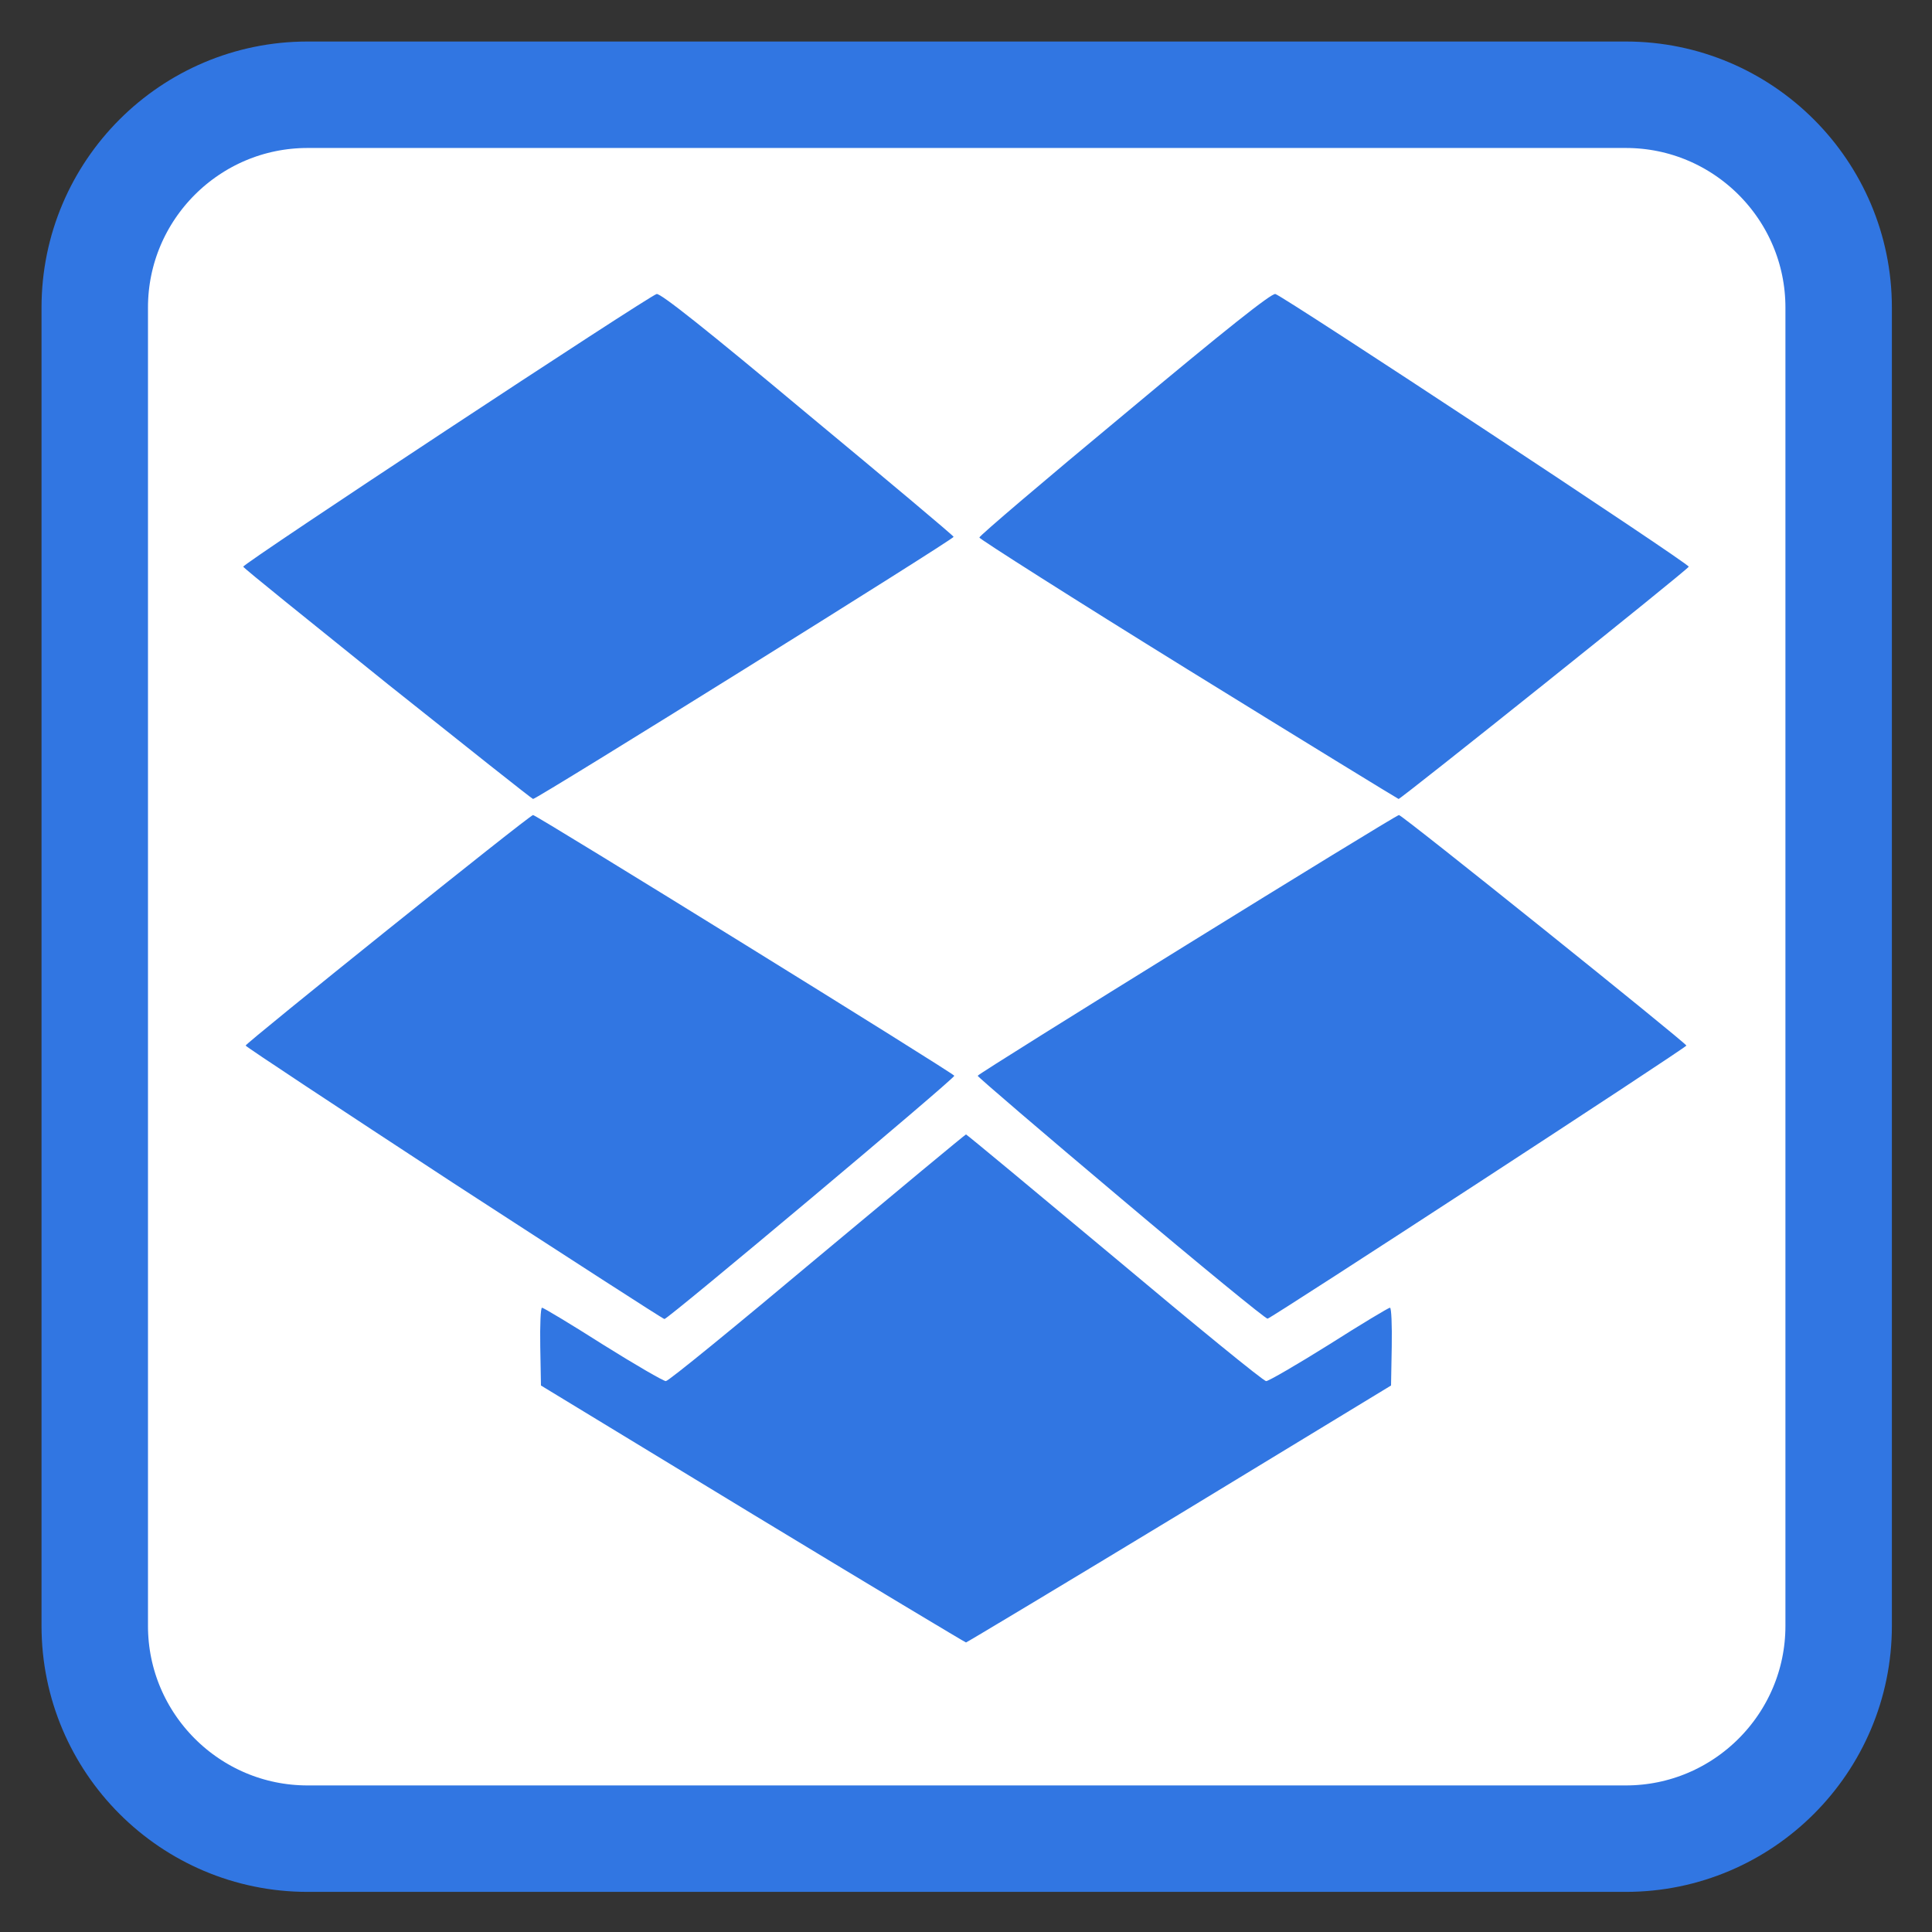 
<svg xmlns="http://www.w3.org/2000/svg" xmlns:xlink="http://www.w3.org/1999/xlink" width="22px" height="22px" viewBox="0 0 22 22" version="1.1">
<rect x="0" y="0" width="22" height="22" fill="#333333" stroke="none"/>
<g id="surface1">
<path style="fill-rule:nonzero;fill:rgb(100%,100%,100%);fill-opacity:1;stroke-width:28.192;stroke-linecap:butt;stroke-linejoin:miter;stroke:rgb(19.216%,46.275%,88.627%);stroke-opacity:1;stroke-miterlimit:4;" d="M 81.455 25.091 L 430.545 25.091 C 461.636 25.091 486.909 50.364 486.909 81.455 L 486.909 430.545 C 486.909 461.636 461.636 486.909 430.545 486.909 L 81.455 486.909 C 50.364 486.909 25.091 461.636 25.091 430.545 L 25.091 81.455 C 25.091 50.364 50.364 25.091 81.455 25.091 Z M 81.455 25.091 " transform="matrix(0.043,0,0,0.043,0,0)"/>
<path style=" stroke:none;fill-rule:nonzero;fill:rgb(19.216%,46.275%,88.627%);fill-opacity:1;" d="M 8.57 17.242 L 6.16 15.777 L 6.152 15.332 C 6.148 15.09 6.156 14.891 6.172 14.891 C 6.188 14.891 6.5 15.078 6.863 15.309 C 7.23 15.539 7.555 15.727 7.582 15.727 C 7.613 15.727 8.387 15.094 9.309 14.32 C 10.23 13.551 10.992 12.918 11 12.918 C 11.008 12.918 11.77 13.551 12.691 14.32 C 13.613 15.094 14.387 15.727 14.418 15.727 C 14.445 15.727 14.77 15.539 15.137 15.309 C 15.5 15.078 15.812 14.891 15.828 14.891 C 15.844 14.891 15.852 15.09 15.848 15.332 L 15.84 15.777 L 13.43 17.242 C 12.102 18.047 11.008 18.703 11 18.703 C 10.992 18.703 9.898 18.047 8.57 17.242 Z M 5.164 13.473 C 3.863 12.621 2.797 11.918 2.797 11.906 C 2.797 11.879 6.031 9.281 6.07 9.281 C 6.109 9.281 10.863 12.223 10.867 12.25 C 10.867 12.285 7.605 15.023 7.566 15.02 C 7.551 15.02 6.469 14.32 5.164 13.473 Z M 12.766 13.648 C 11.867 12.891 11.133 12.262 11.133 12.25 C 11.137 12.223 15.891 9.281 15.93 9.281 C 15.969 9.281 19.203 11.879 19.203 11.906 C 19.203 11.93 14.488 15.004 14.434 15.016 C 14.414 15.02 13.664 14.406 12.766 13.648 Z M 4.414 7.789 C 3.516 7.066 2.773 6.469 2.77 6.453 C 2.758 6.422 7.387 3.371 7.477 3.348 C 7.52 3.336 8.051 3.758 9.191 4.711 C 10.105 5.469 10.855 6.098 10.859 6.113 C 10.867 6.137 6.117 9.098 6.07 9.098 C 6.059 9.098 5.316 8.508 4.414 7.789 Z M 13.527 7.625 C 12.219 6.816 11.152 6.137 11.152 6.121 C 11.152 6.102 11.895 5.469 12.809 4.711 C 13.949 3.758 14.48 3.336 14.523 3.348 C 14.613 3.371 19.242 6.422 19.23 6.453 C 19.219 6.488 15.953 9.098 15.926 9.098 C 15.914 9.094 14.836 8.434 13.527 7.625 Z M 13.527 7.625 "/>
</g>
</svg>
